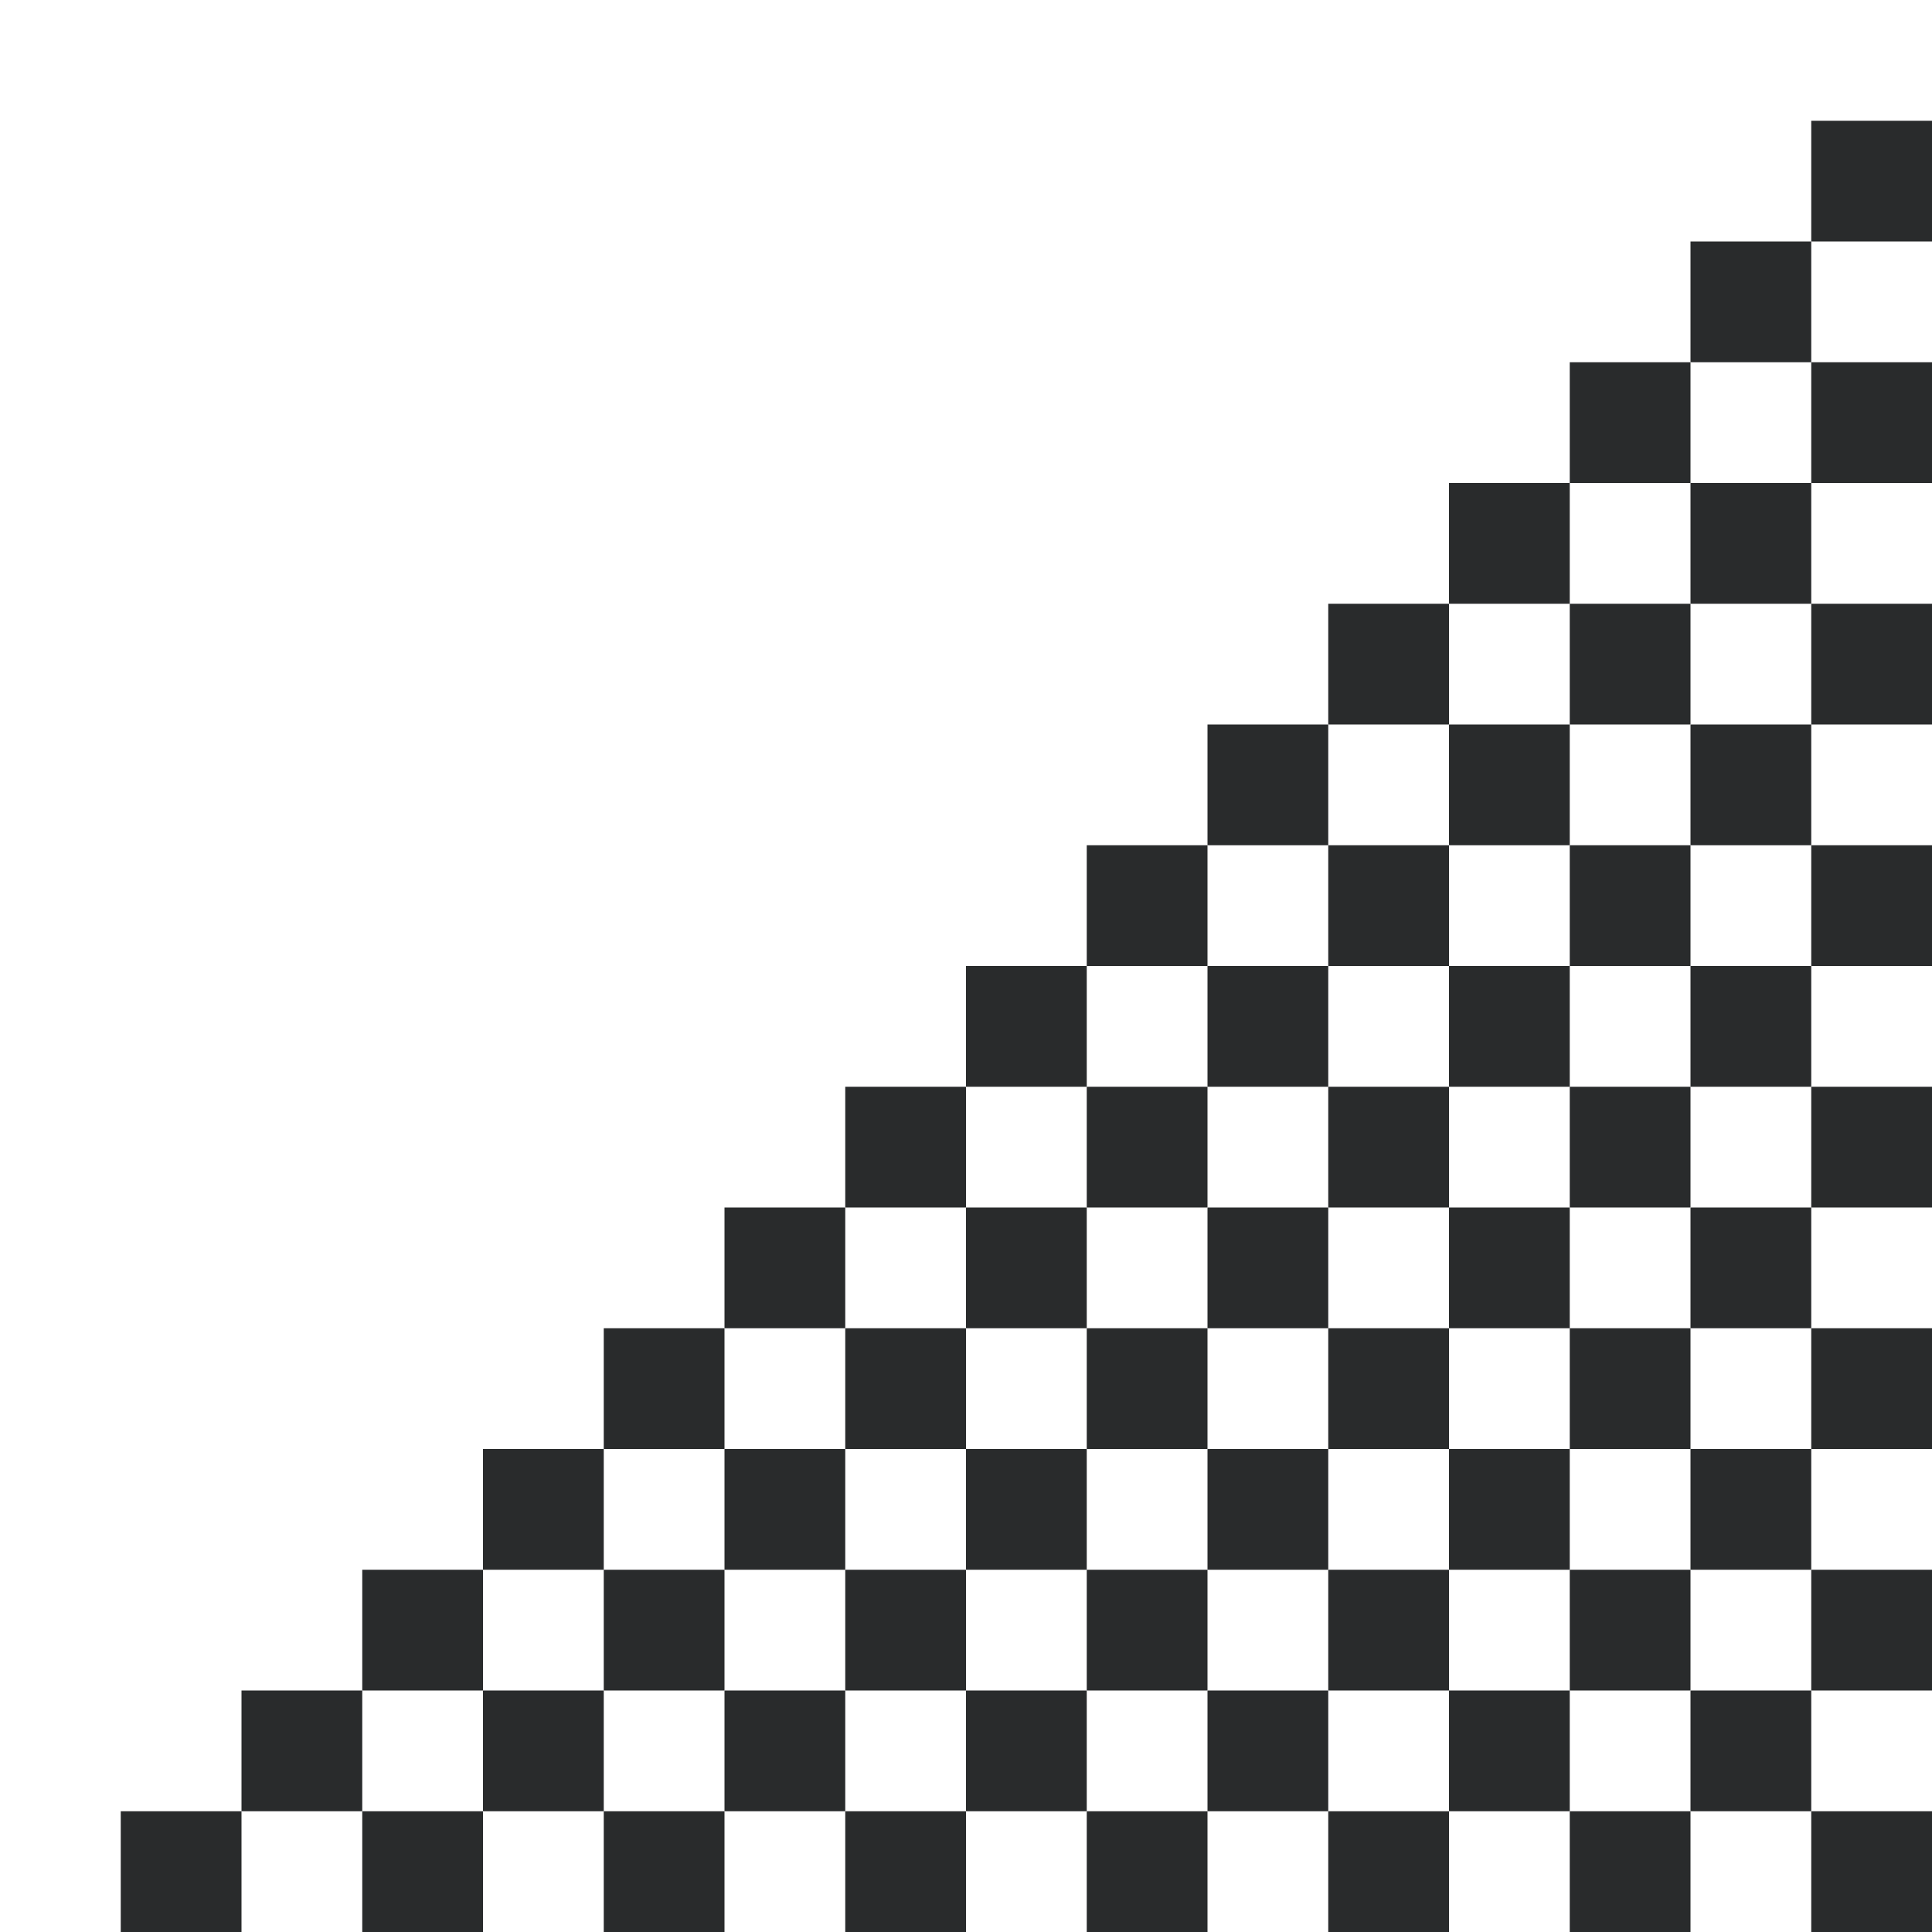 <?xml version="1.0" encoding="utf-8"?>
<!-- Generated by IcoMoon.io -->
<!DOCTYPE svg PUBLIC "-//W3C//DTD SVG 1.1//EN" "http://www.w3.org/Graphics/SVG/1.1/DTD/svg11.dtd">
<svg xmlns="http://www.w3.org/2000/svg" xmlns:xlink="http://www.w3.org/1999/xlink" version="1.1" width="512px" height="512px" viewBox="0 0 16 16">
<path fill="#292b2c" d="M15 7h1v1h-1v-1z"/>
<path fill="#292b2c" d="M13 7h1v1h-1v-1z"/>
<path fill="#292b2c" d="M11 7h1v1h-1v-1z"/>
<path fill="#292b2c" d="M9 7h1v1h-1v-1z"/>
<path fill="#292b2c" d="M14 6h1v1h-1v-1z"/>
<path fill="#292b2c" d="M12 6h1v1h-1v-1z"/>
<path fill="#292b2c" d="M10 6h1v1h-1v-1z"/>
<path fill="#292b2c" d="M15 5h1v1h-1v-1z"/>
<path fill="#292b2c" d="M13 5h1v1h-1v-1z"/>
<path fill="#292b2c" d="M11 5h1v1h-1v-1z"/>
<path fill="#292b2c" d="M14 4h1v1h-1v-1z"/>
<path fill="#292b2c" d="M12 4h1v1h-1v-1z"/>
<path fill="#292b2c" d="M15 3h1v1h-1v-1z"/>
<path fill="#292b2c" d="M13 3h1v1h-1v-1z"/>
<path fill="#292b2c" d="M14 2h1v1h-1v-1z"/>
<path fill="#292b2c" d="M15 1h1v1h-1v-1z"/>
<path fill="#292b2c" d="M7 15h1v1h-1v-1z"/>
<path fill="#292b2c" d="M5 15h1v1h-1v-1z"/>
<path fill="#292b2c" d="M3 15h1v1h-1v-1z"/>
<path fill="#292b2c" d="M1 15h1v1h-1v-1z"/>
<path fill="#292b2c" d="M6 14h1v1h-1v-1z"/>
<path fill="#292b2c" d="M4 14h1v1h-1v-1z"/>
<path fill="#292b2c" d="M2 14h1v1h-1v-1z"/>
<path fill="#292b2c" d="M7 13h1v1h-1v-1z"/>
<path fill="#292b2c" d="M5 13h1v1h-1v-1z"/>
<path fill="#292b2c" d="M3 13h1v1h-1v-1z"/>
<path fill="#292b2c" d="M6 12h1v1h-1v-1z"/>
<path fill="#292b2c" d="M4 12h1v1h-1v-1z"/>
<path fill="#292b2c" d="M7 11h1v1h-1v-1z"/>
<path fill="#292b2c" d="M5 11h1v1h-1v-1z"/>
<path fill="#292b2c" d="M6 10h1v1h-1v-1z"/>
<path fill="#292b2c" d="M7 9h1v1h-1v-1z"/>
<path fill="#292b2c" d="M15 15h1v1h-1v-1z"/>
<path fill="#292b2c" d="M13 15h1v1h-1v-1z"/>
<path fill="#292b2c" d="M11 15h1v1h-1v-1z"/>
<path fill="#292b2c" d="M9 15h1v1h-1v-1z"/>
<path fill="#292b2c" d="M14 14h1v1h-1v-1z"/>
<path fill="#292b2c" d="M12 14h1v1h-1v-1z"/>
<path fill="#292b2c" d="M10 14h1v1h-1v-1z"/>
<path fill="#292b2c" d="M8 14h1v1h-1v-1z"/>
<path fill="#292b2c" d="M15 13h1v1h-1v-1z"/>
<path fill="#292b2c" d="M13 13h1v1h-1v-1z"/>
<path fill="#292b2c" d="M11 13h1v1h-1v-1z"/>
<path fill="#292b2c" d="M9 13h1v1h-1v-1z"/>
<path fill="#292b2c" d="M14 12h1v1h-1v-1z"/>
<path fill="#292b2c" d="M12 12h1v1h-1v-1z"/>
<path fill="#292b2c" d="M10 12h1v1h-1v-1z"/>
<path fill="#292b2c" d="M8 12h1v1h-1v-1z"/>
<path fill="#292b2c" d="M15 11h1v1h-1v-1z"/>
<path fill="#292b2c" d="M13 11h1v1h-1v-1z"/>
<path fill="#292b2c" d="M11 11h1v1h-1v-1z"/>
<path fill="#292b2c" d="M9 11h1v1h-1v-1z"/>
<path fill="#292b2c" d="M14 10h1v1h-1v-1z"/>
<path fill="#292b2c" d="M12 10h1v1h-1v-1z"/>
<path fill="#292b2c" d="M10 10h1v1h-1v-1z"/>
<path fill="#292b2c" d="M8 10h1v1h-1v-1z"/>
<path fill="#292b2c" d="M15 9h1v1h-1v-1z"/>
<path fill="#292b2c" d="M13 9h1v1h-1v-1z"/>
<path fill="#292b2c" d="M11 9h1v1h-1v-1z"/>
<path fill="#292b2c" d="M9 9h1v1h-1v-1z"/>
<path fill="#292b2c" d="M14 8h1v1h-1v-1z"/>
<path fill="#292b2c" d="M12 8h1v1h-1v-1z"/>
<path fill="#292b2c" d="M10 8h1v1h-1v-1z"/>
<path fill="#292b2c" d="M8 8h1v1h-1v-1z"/>
</svg>

